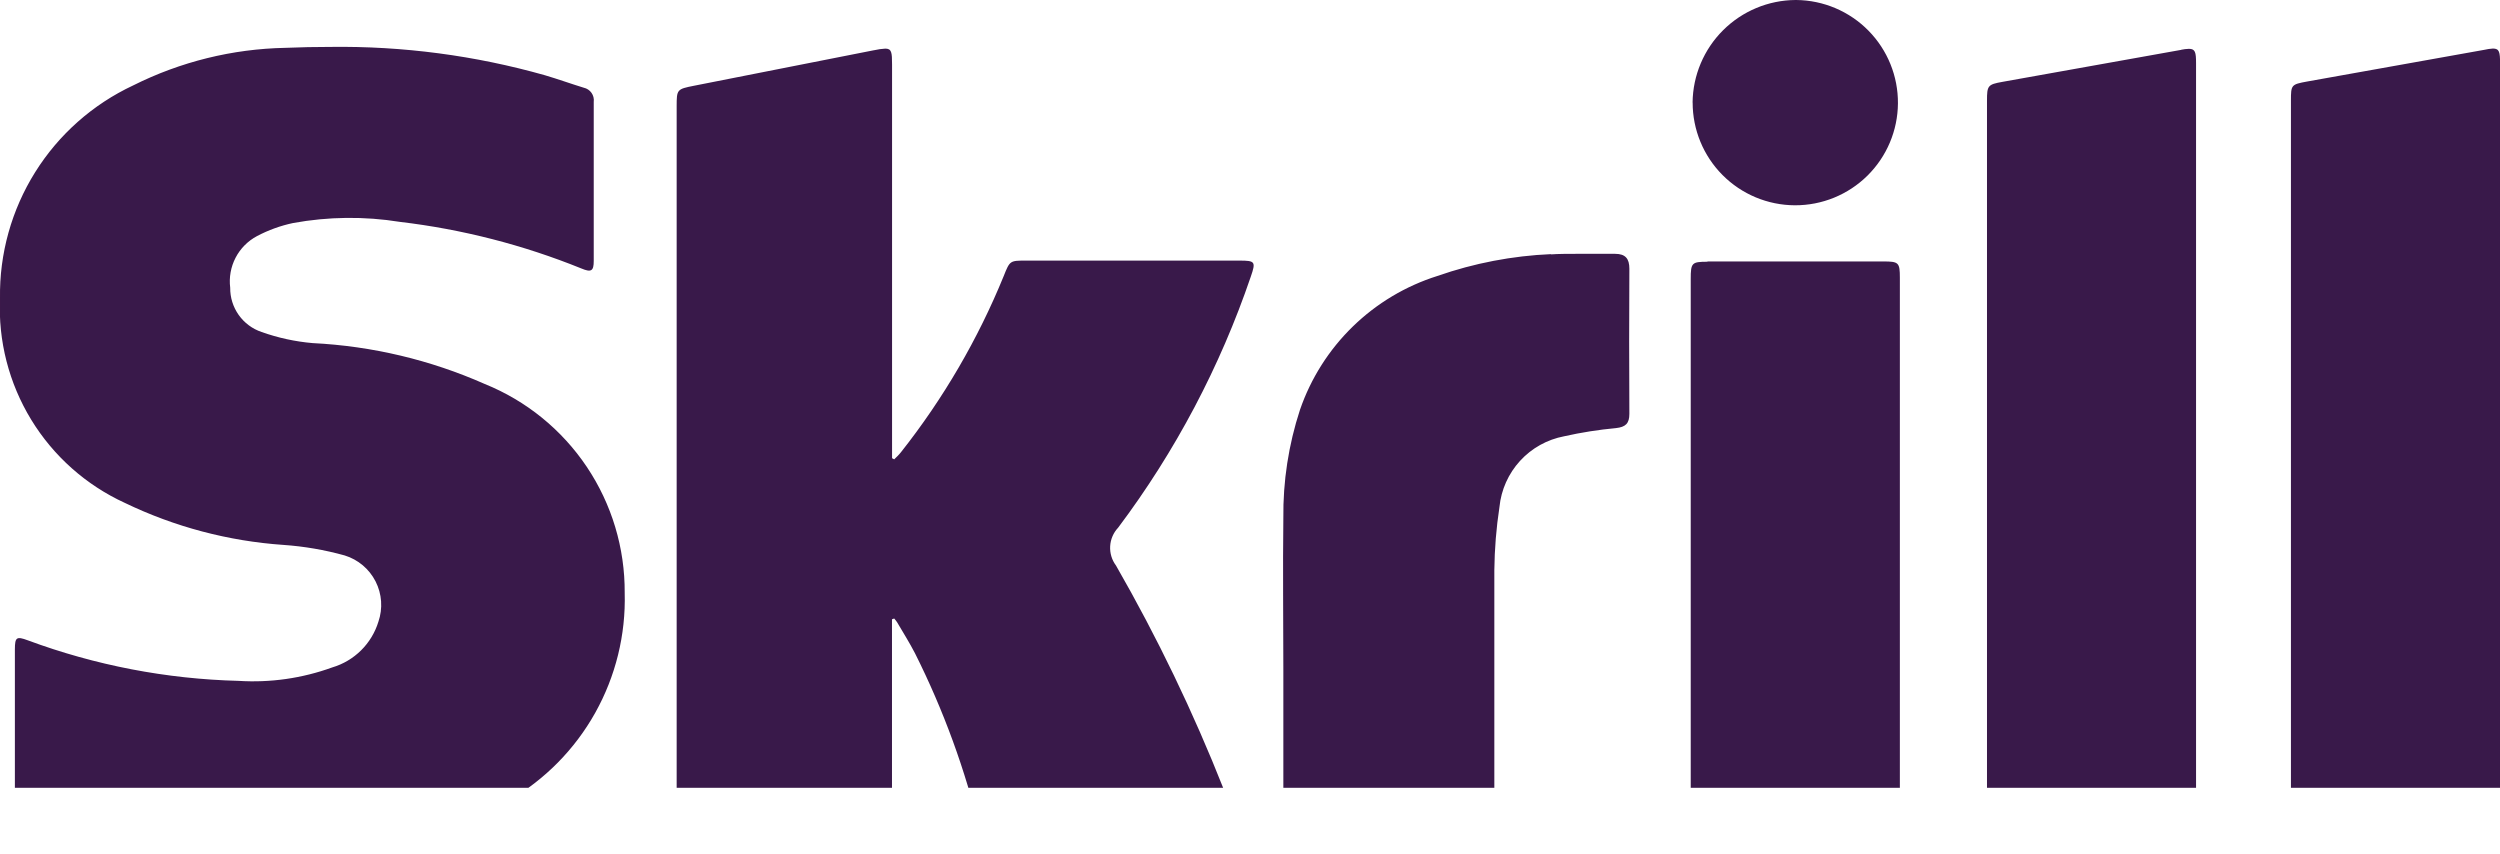 <svg xmlns="http://www.w3.org/2000/svg" xmlns:xlink="http://www.w3.org/1999/xlink" width="35.121" height="12.004" viewBox="0 0 35.121 12.004">
  <defs>
    <clipPath id="clip-path">
      <path id="Path_62584" data-name="Path 62584" d="M23.987,3.677c-.22,0-.235.015-.235.242q0,3.86,0,7.721c0,.237.016.253.255.253h2.429c.243,0,.254-.012.254-.251q0-1.919,0-3.839,0-1.948,0-3.9c0-.214-.016-.23-.231-.23H23.987M21.793,3.57a5.566,5.566,0,0,0-1.6.307,2.994,2.994,0,0,0-1.93,1.879,4.722,4.722,0,0,0-.234,1.525c-.009.712,0,1.424,0,2.136q0,1.11,0,2.22c0,.238.017.254.253.255h2.457c.242,0,.254-.012.254-.251,0-1.21,0-2.42,0-3.63a6.351,6.351,0,0,1,.072-.889,1.124,1.124,0,0,1,.909-.993,5.758,5.758,0,0,1,.729-.115c.133-.015.187-.064.187-.2q-.006-1.019,0-2.039c0-.142-.056-.209-.2-.209l-.28,0-.275,0c-.117,0-.234,0-.351.008M12.281.705l-2.533.5c-.238.047-.242.052-.242.289q0,5.075,0,10.15c0,.233.014.248.243.248h2.541c.228,0,.241-.014.241-.25q0-1.382,0-2.764V8.7l.031-.011a.481.481,0,0,1,.041.053c.085.145.174.286.251.435a11.665,11.665,0,0,1,.917,2.512c.037.148.1.213.259.206.172-.009.344,0,.516,0h2.694c.188,0,.211-.029.156-.2-.064-.2-.129-.408-.205-.608a24.01,24.01,0,0,0-1.513-3.142.414.414,0,0,1,.03-.532,12.684,12.684,0,0,0,1.864-3.528c.072-.208.061-.224-.157-.224h-3c-.227,0-.228,0-.314.216a10.217,10.217,0,0,1-1.444,2.476c-.029.037-.063.069-.095.1l-.03-.016V6.239q0-2.667,0-5.333c0-.17-.006-.223-.095-.223a.906.906,0,0,0-.154.022M34.9.7q-1.244.221-2.487.445c-.225.041-.229.047-.229.268q0,5.124,0,10.248c0,.22.015.235.241.235h2.429c.261,0,.268-.007.268-.265V3.113q0-1.111,0-2.221c0-.16-.01-.21-.1-.21A.754.754,0,0,0,34.9.7m-4.255,0q-1.257.223-2.514.45c-.206.037-.217.052-.217.266q0,5.123,0,10.245c0,.217.021.237.243.237h2.428c.259,0,.266-.007.266-.266q0-2.673,0-5.346,0-2.7,0-5.4c0-.151-.011-.2-.1-.2a.662.662,0,0,0-.109.013M4.009.672A4.991,4.991,0,0,0,1.871,1.2,3.247,3.247,0,0,0,0,4.19,3.014,3.014,0,0,0,1.754,7.065a6.1,6.1,0,0,0,2.226.59,4.332,4.332,0,0,1,.862.148.727.727,0,0,1,.474.931.965.965,0,0,1-.648.642,3.255,3.255,0,0,1-1.318.189,9.194,9.194,0,0,1-2.961-.57c-.157-.058-.179-.043-.18.125,0,.377,0,.754,0,1.131q0,.524,0,1.047c0,.265,0,.268.255.325a15.026,15.026,0,0,0,4.3.352,4.94,4.94,0,0,0,2.379-.726A3.266,3.266,0,0,0,8.776,8.329,3.144,3.144,0,0,0,6.809,5.394,6.808,6.808,0,0,0,4.392,4.82a2.877,2.877,0,0,1-.717-.156.648.648,0,0,1-.441-.622.72.72,0,0,1,.376-.725,1.953,1.953,0,0,1,.508-.184,4.441,4.441,0,0,1,1.5-.016,9.891,9.891,0,0,1,2.548.654c.14.059.175.037.175-.105,0-.745,0-1.489,0-2.234a.18.18,0,0,0-.141-.2c-.182-.056-.362-.121-.545-.175A10.559,10.559,0,0,0,4.64.659q-.315,0-.63.013m19.769.768A1.442,1.442,0,1,0,25.236,0h-.011a1.457,1.457,0,0,0-1.447,1.44" transform="translate(0)" fill="none"/>
    </clipPath>
    <linearGradient id="linear-gradient" x1="0.001" y1="0.995" x2="0.005" y2="0.995" gradientUnits="objectBoundingBox">
      <stop offset="0" stop-color="#4e164c"/>
      <stop offset="1" stop-color="#39194a"/>
    </linearGradient>
  </defs>
  <g id="Group_19013" data-name="Group 19013" clip-path="url(#clip-path)">
    <rect id="Rectangle_22898" data-name="Rectangle 22898" width="35.14" height="12.067" transform="translate(-0.019 -1)" fill="url(#linear-gradient)"/>
  </g>
</svg>
